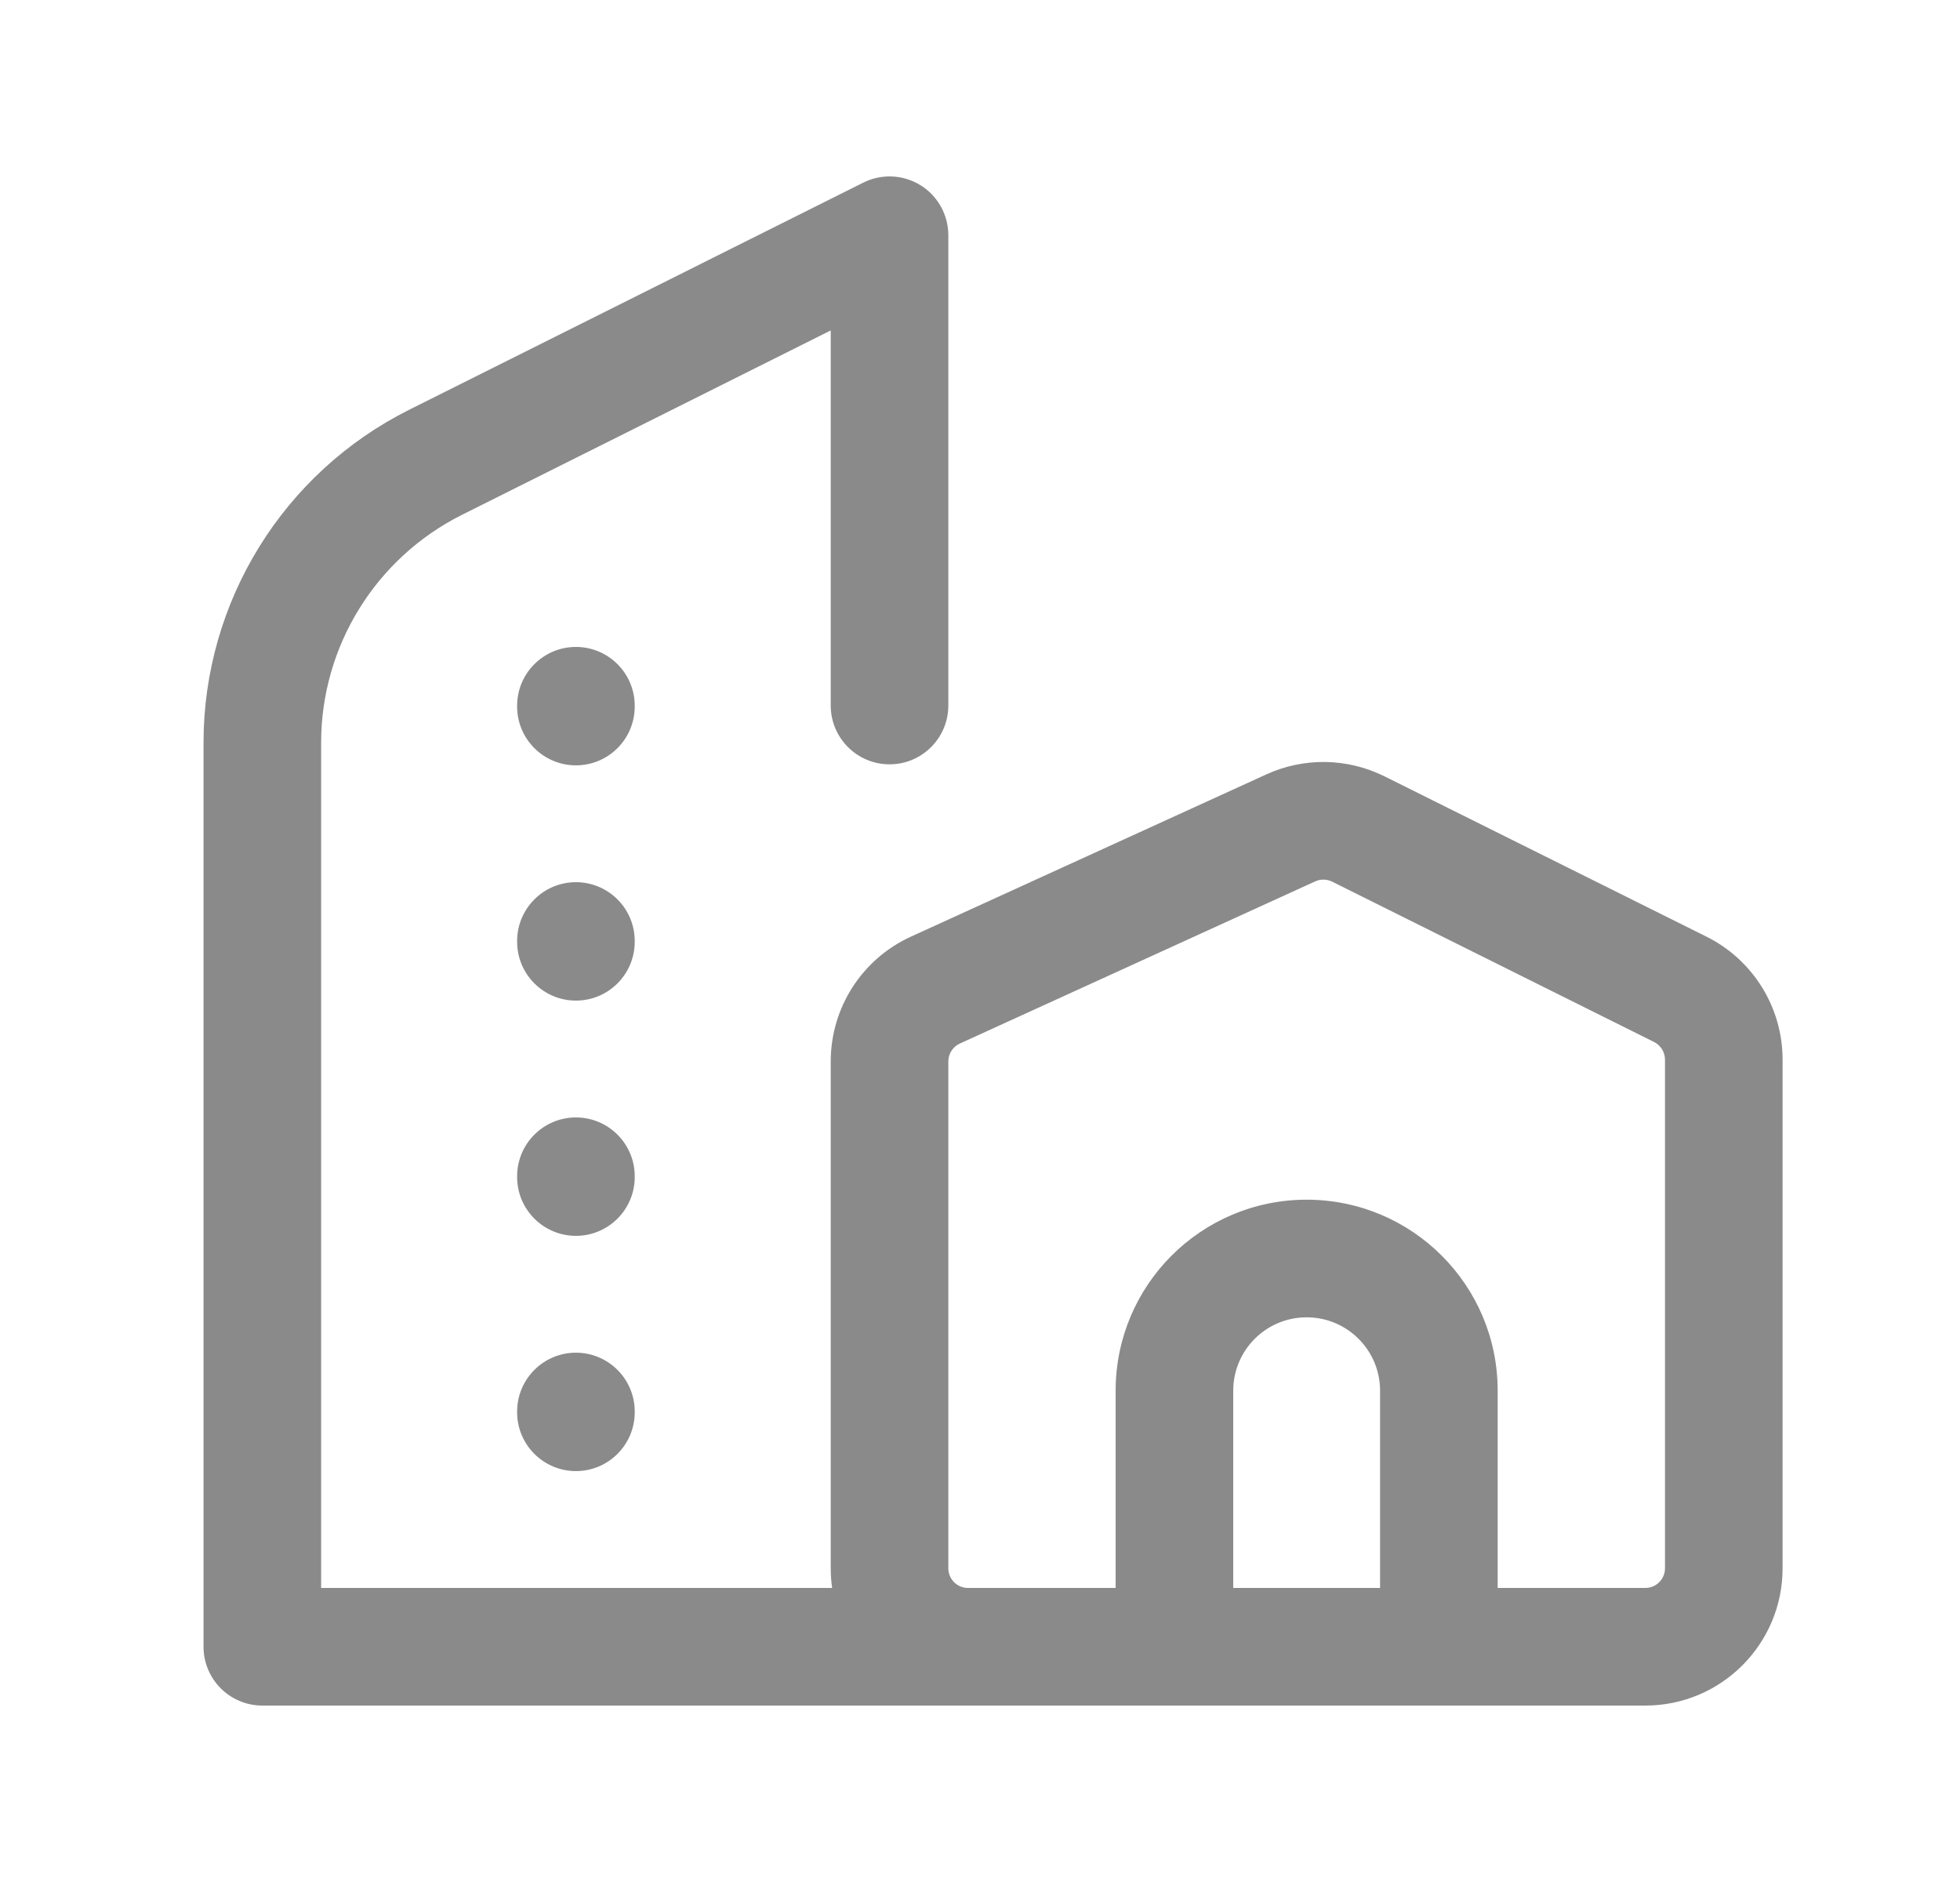 <svg width="25" height="24" viewBox="0 0 25 24" fill="none" xmlns="http://www.w3.org/2000/svg">
<path fill-rule="evenodd" clip-rule="evenodd" d="M12.096 3C12.096 2.74 11.962 2.499 11.741 2.362C11.519 2.225 11.243 2.213 11.011 2.329L5.222 5.224C3.613 6.028 2.596 7.673 2.596 9.472V21C2.596 21.414 2.932 21.75 3.346 21.75H12.829L12.84 21.75H20.987C21.953 21.75 22.737 20.966 22.737 20V13.512C22.737 12.848 22.361 12.241 21.767 11.945L17.659 9.9C17.186 9.665 16.633 9.656 16.153 9.875L11.62 11.944C10.996 12.228 10.596 12.85 10.596 13.536V20C10.596 20.085 10.602 20.168 10.614 20.25H4.096V9.472C4.096 8.241 4.792 7.116 5.893 6.565L10.596 4.214V8.997C10.596 9.411 10.932 9.747 11.346 9.747C11.76 9.747 12.096 9.411 12.096 8.997V3ZM16.991 11.243C16.923 11.21 16.844 11.208 16.775 11.24L12.242 13.308C12.153 13.349 12.096 13.438 12.096 13.536V20C12.096 20.138 12.208 20.25 12.346 20.25H14.23V17.735C14.23 16.389 15.321 15.299 16.666 15.299C18.012 15.299 19.103 16.389 19.103 17.735V20.25H20.987C21.125 20.25 21.237 20.138 21.237 20V13.512C21.237 13.417 21.183 13.331 21.098 13.288L16.991 11.243ZM17.603 20.25V17.735C17.603 17.218 17.184 16.799 16.666 16.799C16.149 16.799 15.73 17.218 15.73 17.735V20.25H17.603Z" fill="#8A8A8A"/>
<path d="M7.346 8.25C7.76 8.25 8.096 8.586 8.096 9V9.01C8.096 9.424 7.76 9.76 7.346 9.76C6.932 9.76 6.596 9.424 6.596 9.01V9C6.596 8.586 6.932 8.25 7.346 8.25Z" fill="#8A8A8A"/>
<path d="M8.096 12C8.096 11.586 7.76 11.25 7.346 11.25C6.932 11.25 6.596 11.586 6.596 12V12.01C6.596 12.424 6.932 12.76 7.346 12.76C7.76 12.76 8.096 12.424 8.096 12.01V12Z" fill="#8A8A8A"/>
<path d="M7.346 14.25C7.76 14.25 8.096 14.586 8.096 15V15.01C8.096 15.424 7.76 15.76 7.346 15.76C6.932 15.76 6.596 15.424 6.596 15.01V15C6.596 14.586 6.932 14.25 7.346 14.25Z" fill="#8A8A8A"/>
<path d="M8.096 18C8.096 17.586 7.76 17.25 7.346 17.25C6.932 17.25 6.596 17.586 6.596 18V18.01C6.596 18.424 6.932 18.76 7.346 18.76C7.76 18.76 8.096 18.424 8.096 18.01V18Z" fill="#8A8A8A"/>
</svg>

